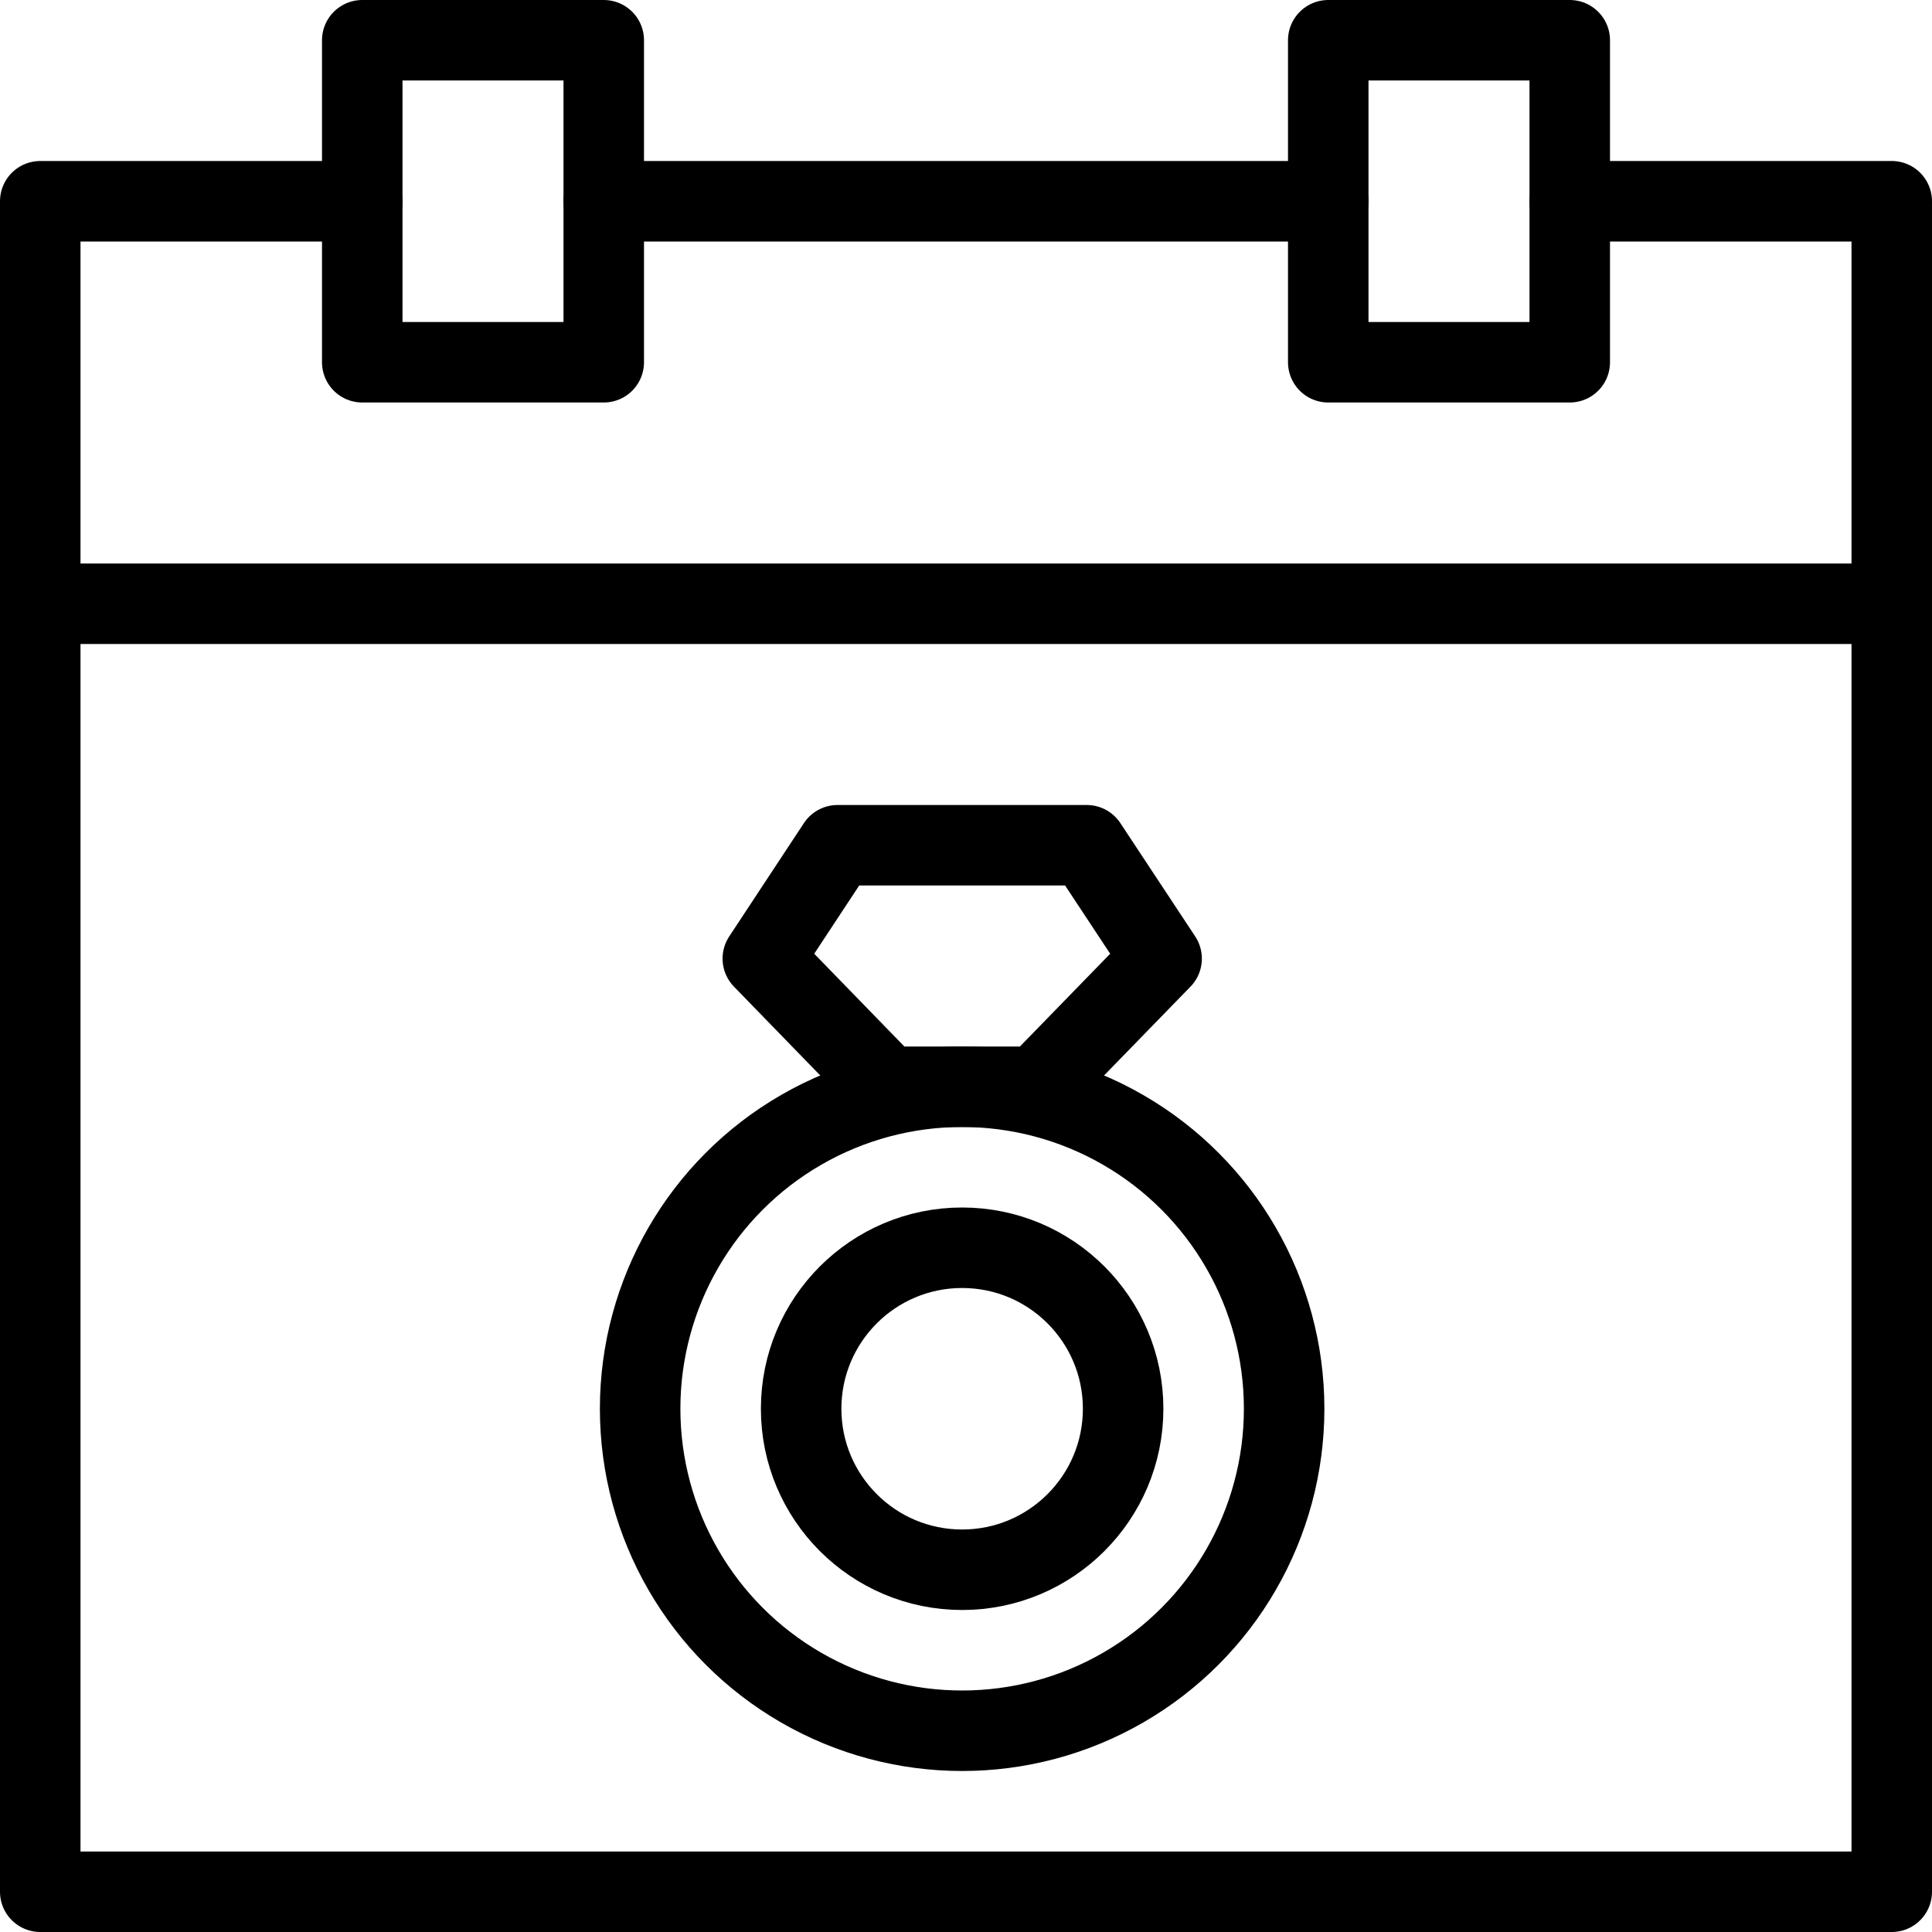 <?xml version="1.0" encoding="utf-8"?>
<!-- Generator: Adobe Illustrator 19.2.0, SVG Export Plug-In . SVG Version: 6.00 Build 0)  -->
<svg version="1.1" id="Layer_1" xmlns="http://www.w3.org/2000/svg" xmlns:xlink="http://www.w3.org/1999/xlink" x="0px" y="0px"
	 viewBox="0 0 24 24" enable-background="new 0 0 24 24" xml:space="preserve">
<g id="Filled_Icons" display="none">
	<g display="inline">
		<g>
			<path d="M7.5,0.006h-3c-0.276,0-0.5,0.224-0.5,0.5v4c0,0.276,0.224,0.5,0.5,0.5h3c0.276,0,0.5-0.224,0.5-0.5v-4
				C8,0.229,7.776,0.006,7.5,0.006z"/>
			<path d="M19.5,0.006h-3c-0.275,0-0.5,0.224-0.5,0.5v4c0,0.276,0.225,0.5,0.5,0.5h3c0.275,0,0.5-0.224,0.5-0.5v-4
				C20,0.229,19.775,0.006,19.5,0.006z"/>
		</g>
		<g>
			<circle cx="11.952" cy="17.506" r="2.5"/>
			<path d="M0,8.006v15.5c0,0.275,0.224,0.5,0.5,0.5h23c0.275,0,0.5-0.225,0.5-0.5v-15.5H0z M11.952,22.006
				c-2.481,0-4.5-2.02-4.5-4.5c0-1.855,1.13-3.451,2.738-4.14l-1.073-1.104c-0.164-0.168-0.188-0.428-0.059-0.624l0.929-1.408
				c0.092-0.141,0.249-0.225,0.417-0.225H13.5c0.168,0,0.325,0.084,0.417,0.225l0.929,1.408c0.131,0.196,0.105,0.456-0.059,0.624
				l-1.073,1.104c1.608,0.689,2.738,2.282,2.738,4.14C16.452,19.986,14.434,22.006,11.952,22.006z"/>
			<path d="M24,7.006v-4.5c0-0.276-0.225-0.5-0.5-0.5H21v2.5c0,0.828-0.672,1.5-1.5,1.5h-3c-0.828,0-1.5-0.672-1.5-1.5v-2.5H9v2.5
				c0,0.828-0.672,1.5-1.5,1.5h-3c-0.828,0-1.5-0.672-1.5-1.5v-2.5H0.5c-0.276,0-0.5,0.224-0.5,0.5v4.5H24z"/>
		</g>
	</g>
</g>
<g id="Outline_Icons">
	<g>
		<polyline fill="none" stroke="#000000" stroke-linecap="round" stroke-linejoin="round" stroke-miterlimit="10" points="4.5,2.5 
			0.5,2.5 0.5,23.5 23.5,23.5 23.5,2.5 19.5,2.5 		"/>
		
			<rect x="4.5" y="0.5" fill="none" stroke="#000000" stroke-linecap="round" stroke-linejoin="round" stroke-miterlimit="10" width="3" height="4"/>
		
			<rect x="16.5" y="0.5" fill="none" stroke="#000000" stroke-linecap="round" stroke-linejoin="round" stroke-miterlimit="10" width="3" height="4"/>
		
			<line fill="none" stroke="#000000" stroke-linecap="round" stroke-linejoin="round" stroke-miterlimit="10" x1="7.5" y1="2.5" x2="16.5" y2="2.5"/>
		
			<line fill="none" stroke="#000000" stroke-linecap="round" stroke-linejoin="round" stroke-miterlimit="10" x1="0.5" y1="7.5" x2="23.5" y2="7.5"/>
		<polygon fill="none" stroke="#000000" stroke-linecap="round" stroke-linejoin="round" stroke-miterlimit="10" points="
			11.023,13.5 9.476,11.908 10.404,10.5 13.5,10.5 14.43,11.908 12.881,13.5 		"/>
		
			<circle fill="none" stroke="#000000" stroke-linecap="round" stroke-linejoin="round" stroke-miterlimit="10" cx="11.952" cy="17.5" r="4"/>
		
			<circle fill="none" stroke="#000000" stroke-linecap="round" stroke-linejoin="round" stroke-miterlimit="10" cx="11.952" cy="17.5" r="2"/>
	</g>
</g>
</svg>
